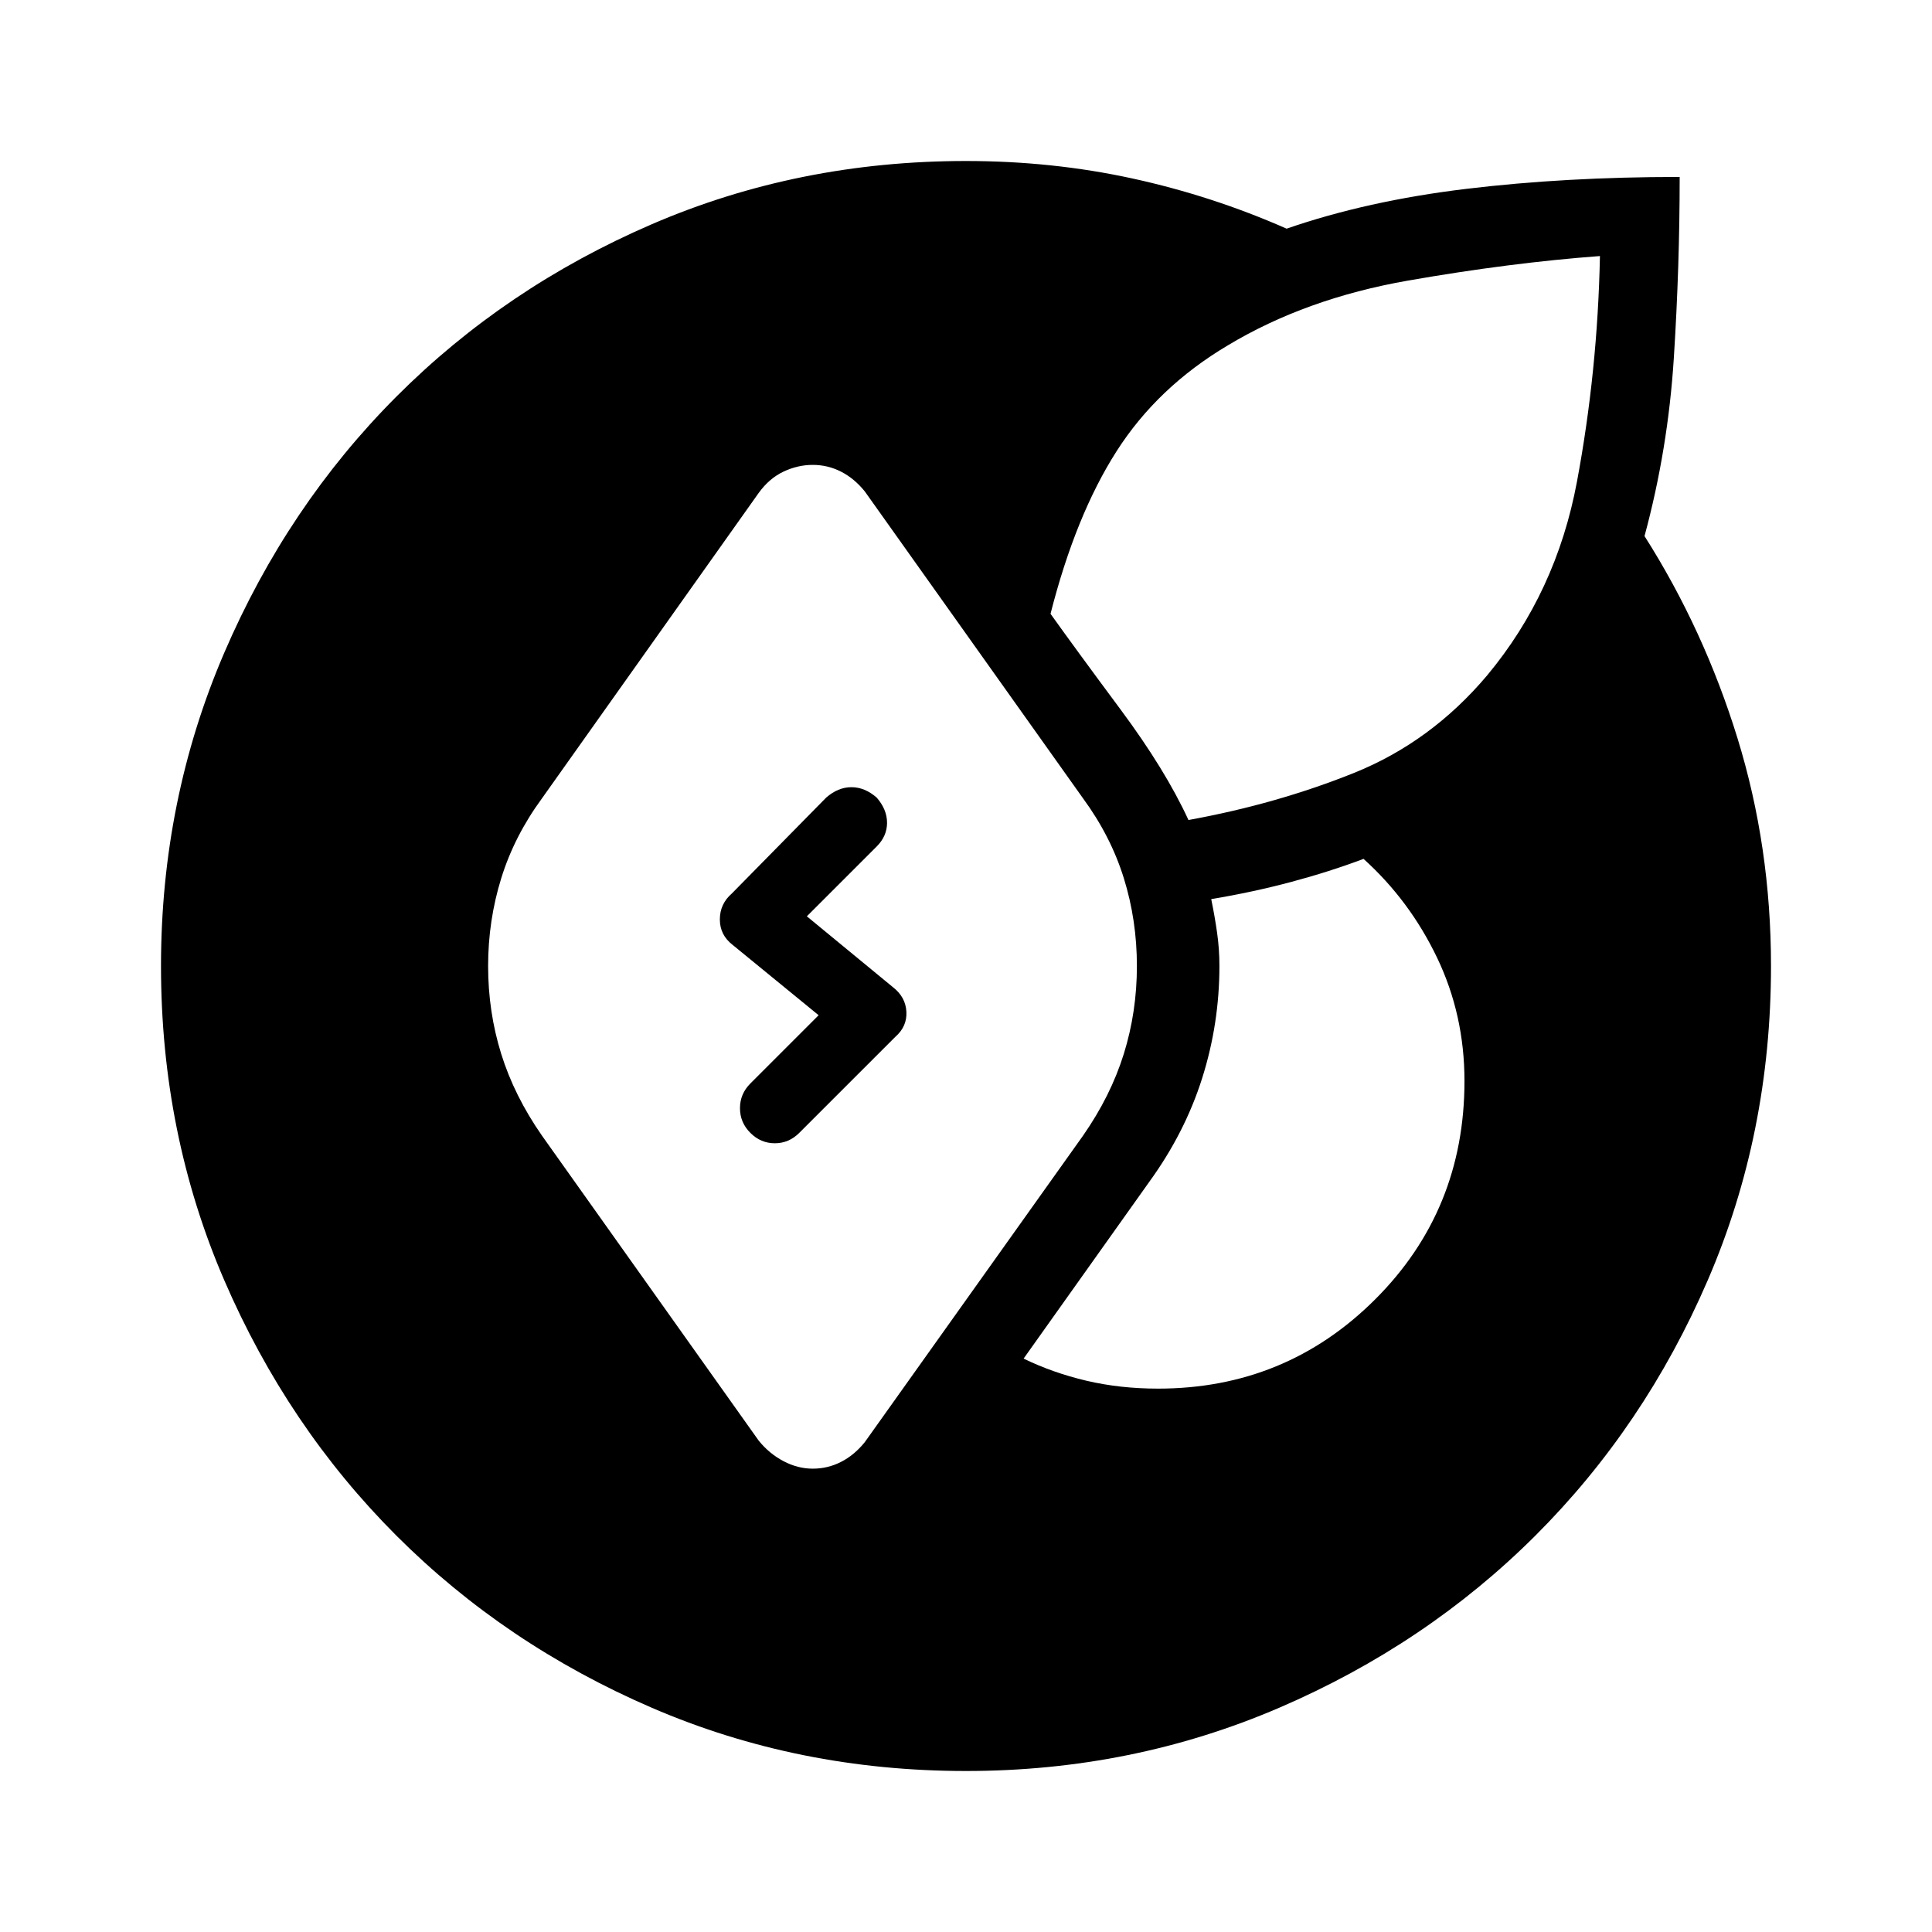 <svg xmlns="http://www.w3.org/2000/svg" height="24" viewBox="0 -960 960 960" width="24"><path d="M480-80q-83.31 0-156.12-31.42-72.8-31.43-126.92-85.54-54.11-54.12-85.54-126.92Q80-396.69 80-480q0-82.54 31.42-155.62 31.43-73.07 85.54-127.3 54.12-54.23 126.92-85.66Q396.69-880 480-880q42.77 0 82.54 8.65 39.77 8.66 76.77 24.97 40.07-13.85 89.23-19.77 49.15-5.93 106.08-5.93 0 44.31-2.89 89.77-2.88 45.46-14.58 88.69 29.54 46.47 46.2 100.43Q880-539.23 880-480q0 83.31-31.42 156.12-31.43 72.8-85.66 126.92-54.23 54.11-127.3 85.54Q562.54-80 480-80Zm-76.15-150.23q7.46 0 14.03-3.35 6.58-3.34 11.81-9.8l108.46-152.31q13.77-19.77 20.27-40.66 6.5-20.88 6.5-43.65t-6.5-43.65q-6.5-20.89-20.27-39.66L429.69-715.85q-5.23-6.46-11.81-9.8-6.57-3.35-14.03-3.35-7.47 0-14.54 3.35-7.08 3.34-12.31 10.57L269.31-563.31q-13.77 18.77-20.27 39.77-6.5 21-6.5 43.54 0 22.77 6.5 43.65 6.5 20.89 20.27 40.66L377-244.15q5.23 6.46 12.31 10.19 7.07 3.73 14.54 3.73ZM575.38-270q63.47 0 107.89-44.31t44.42-108.54q0-32.84-13.61-61.27-13.62-28.42-36.54-49.11-16.92 6.38-35.96 11.46-19.04 5.08-39.73 8.54 1.77 8.61 2.92 16.73 1.15 8.12 1.15 16.5 0 28.62-8.57 55.73-8.58 27.12-26.27 51.5l-62.46 87.85q14.53 7.07 31.23 11 16.69 3.92 35.53 3.92Zm15.16-282.54q43.69-7.92 82.11-23.34 38.43-15.43 66.35-48.58 34.31-41.23 44.58-96.19 10.27-54.97 11.42-112.12-44.54 3.31-95.35 12.19-50.8 8.89-89.57 32.2-34.93 20.76-55.27 52.61Q534.46-703.92 522-655q12.46 17.46 34.77 47.5 22.31 30.04 33.77 54.96ZM372.85-397.08q-5.16-5.15-5.16-12.27 0-7.11 5.16-12.27l33.92-33.92-42.69-34.92q-6.39-4.92-6.39-12.66 0-7.73 5.93-12.88l46.92-47.69q5.92-5.16 12.54-5.16 6.61 0 12.54 5.16 5.15 5.92 5.15 12.54 0 6.61-5.15 11.77l-34.7 34.69 42.7 35.15q6.38 4.92 6.76 12.27.39 7.35-5.53 12.5l-47.7 47.69q-5.15 5.16-12.15 5.16t-12.15-5.16Z"/></svg>